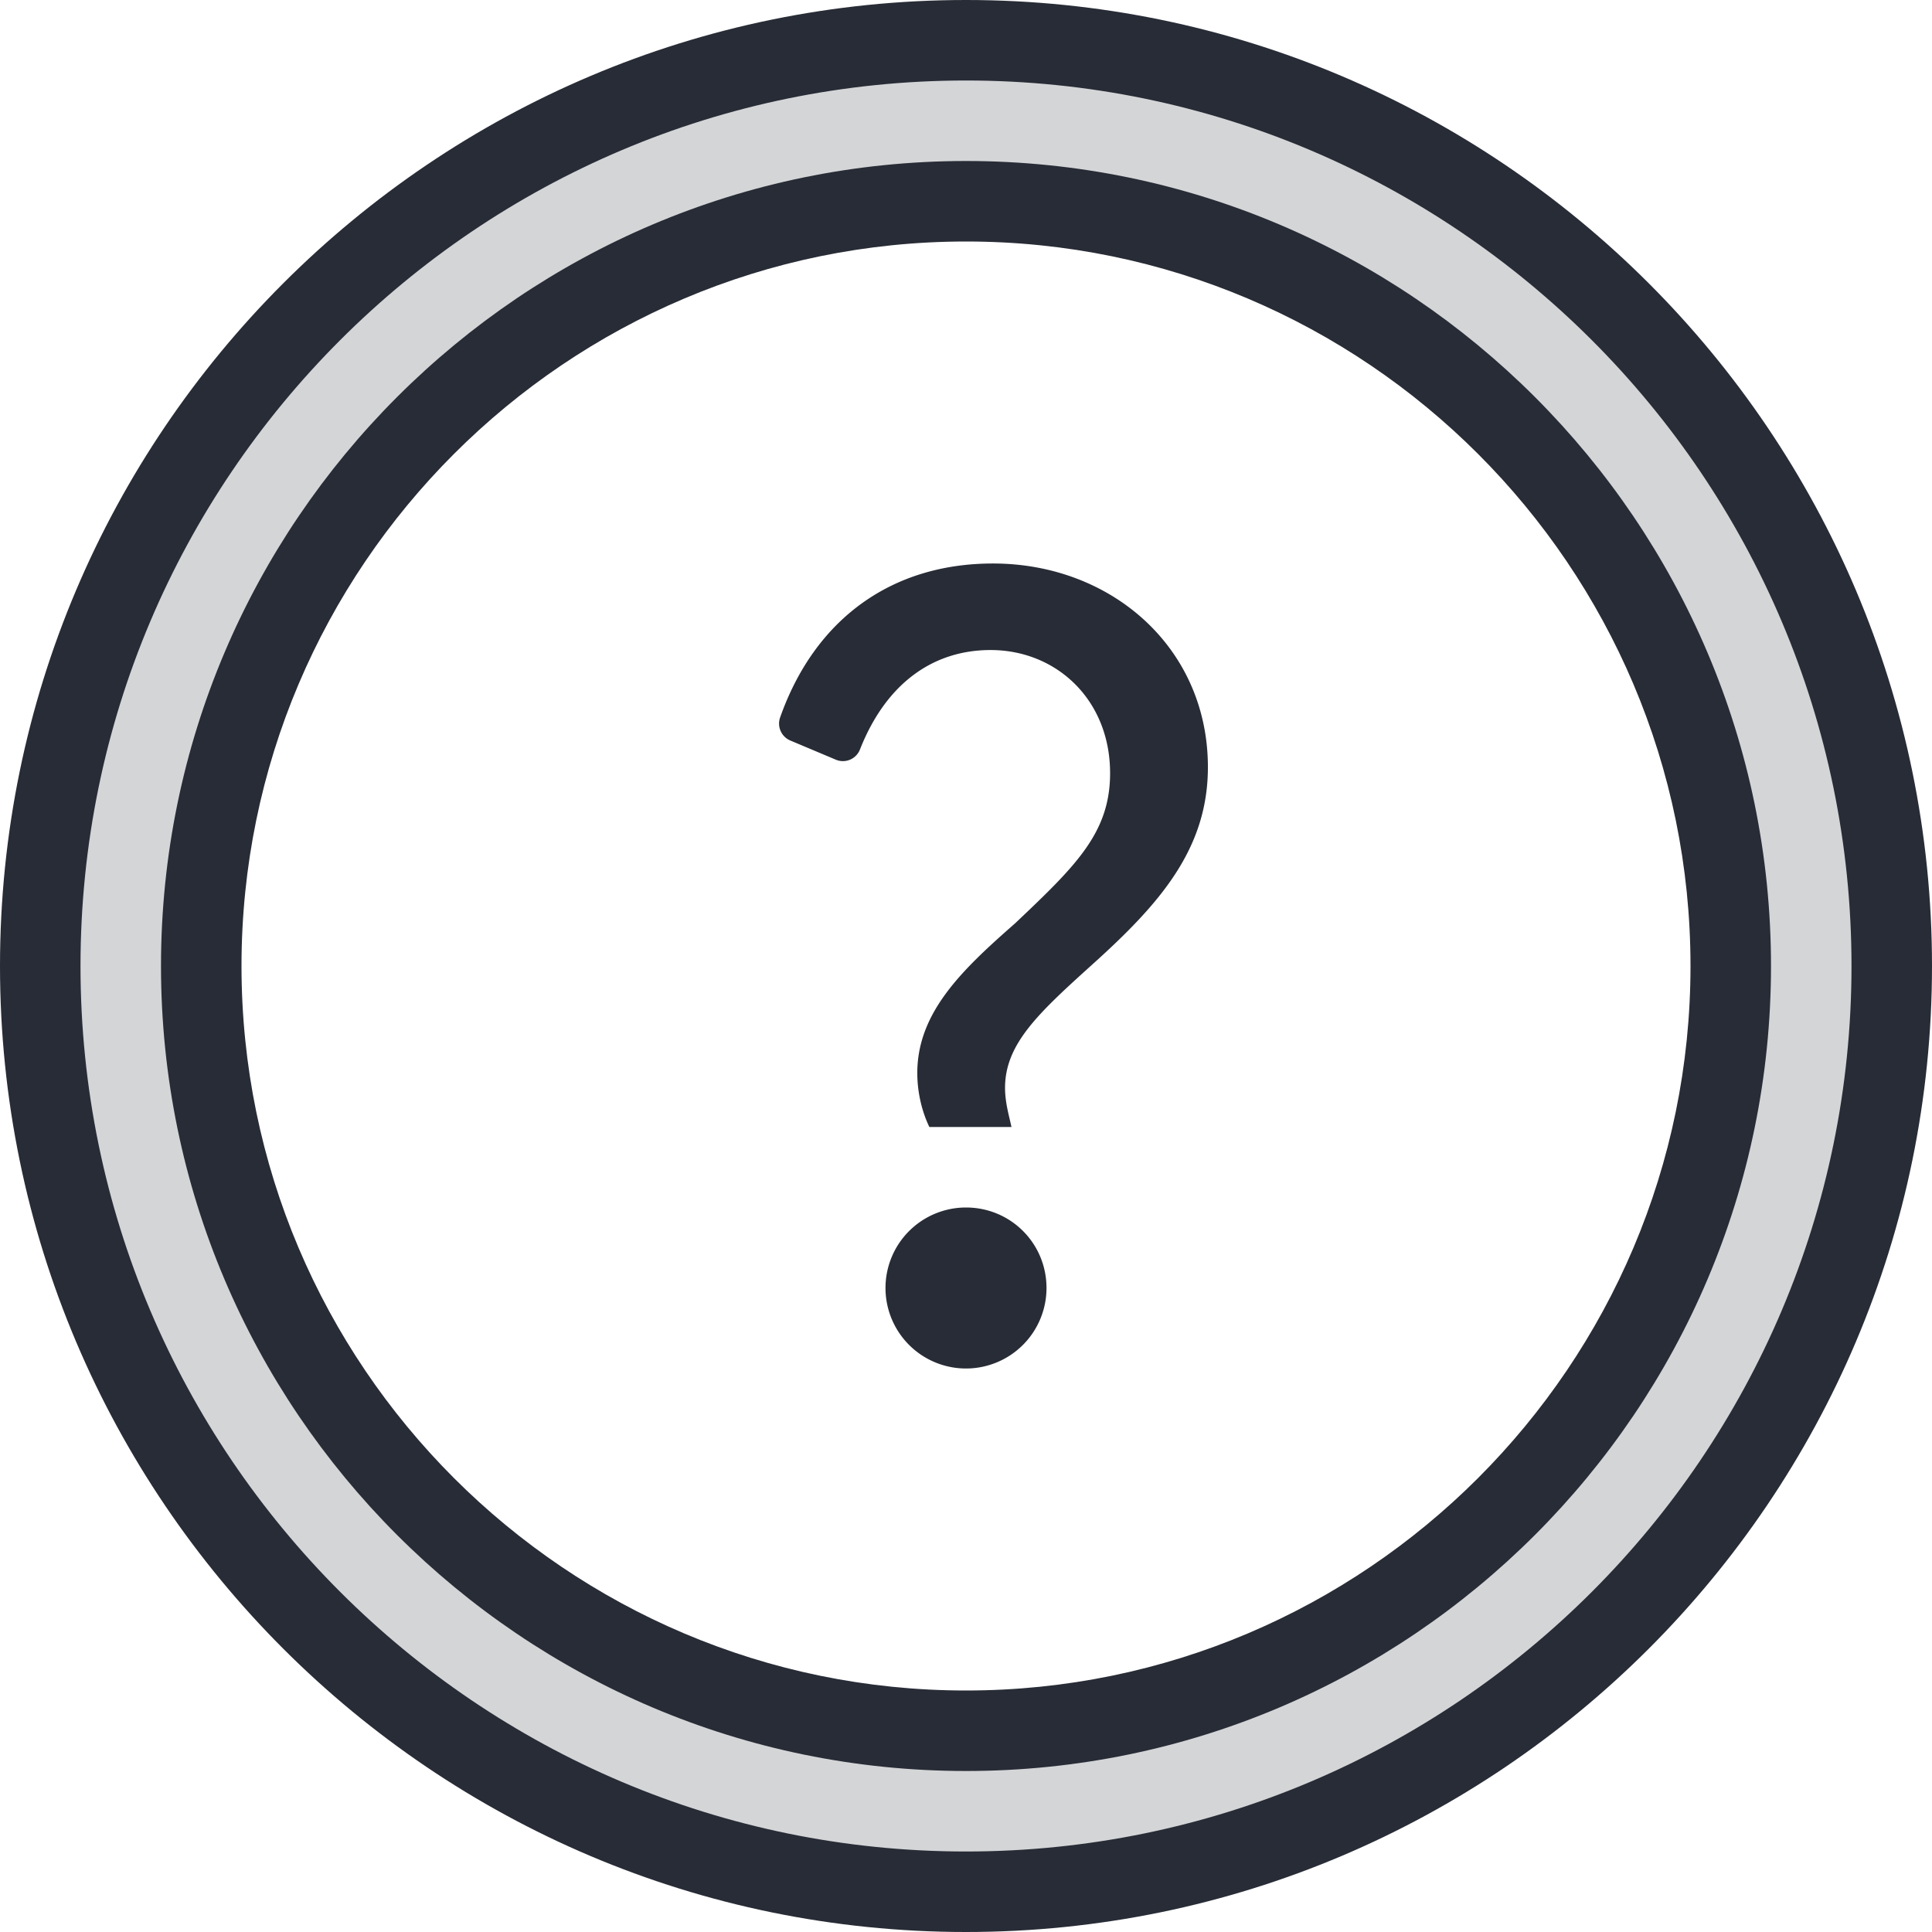 <svg xmlns="http://www.w3.org/2000/svg" viewBox="0 0 48 48"><style>.st0{fill:none}.st1{fill:#d4d5d7}.st2{fill:#282c36}</style><path class="st0" d="M0 0h48v48H0z" id="Boundary"/><g id="Design"><g id="XMLID_4_"><path class="st1" d="M24 1c12.7 0 23 10.3 23 23S36.7 47 24 47 1 36.7 1 24 11.3 1 24 1zm19 23c0-10.5-8.5-19-19-19S5 13.5 5 24s8.5 19 19 19 19-8.5 19-19z"/><path class="st2" d="M30.01 19.06c0 2.03-1.19 3.39-2.88 4.91-1.34 1.21-2.16 1.97-2.16 3.06 0 .36.1.69.16.97h-2.04c-.18-.37-.3-.85-.3-1.34 0-1.51 1.12-2.57 2.43-3.72 1.51-1.43 2.36-2.25 2.36-3.73 0-1.82-1.33-3.06-2.97-3.06-1.42 0-2.59.82-3.24 2.46-.09.24-.35.36-.59.27l-1.14-.48a.457.457 0 0 1-.26-.57c.86-2.44 2.76-3.83 5.29-3.83 2.94 0 5.34 2.09 5.34 5.06zM24 30c1.11 0 2 .89 2 2a2 2 0 1 1-2-2z"/><g><path class="st2" d="M24 48C10.767 48 0 37.233 0 24S10.767 0 24 0s24 10.767 24 24-10.767 24-24 24zm0-46C11.869 2 2 11.869 2 24s9.869 22 22 22 22-9.869 22-22S36.131 2 24 2z"/><path class="st2" d="M24 44C12.972 44 4 35.028 4 24S12.972 4 24 4s20 8.972 20 20-8.972 20-20 20zm0-38C14.075 6 6 14.075 6 24s8.075 18 18 18 18-8.075 18-18S33.925 6 24 6z"/></g></g></g></svg>
